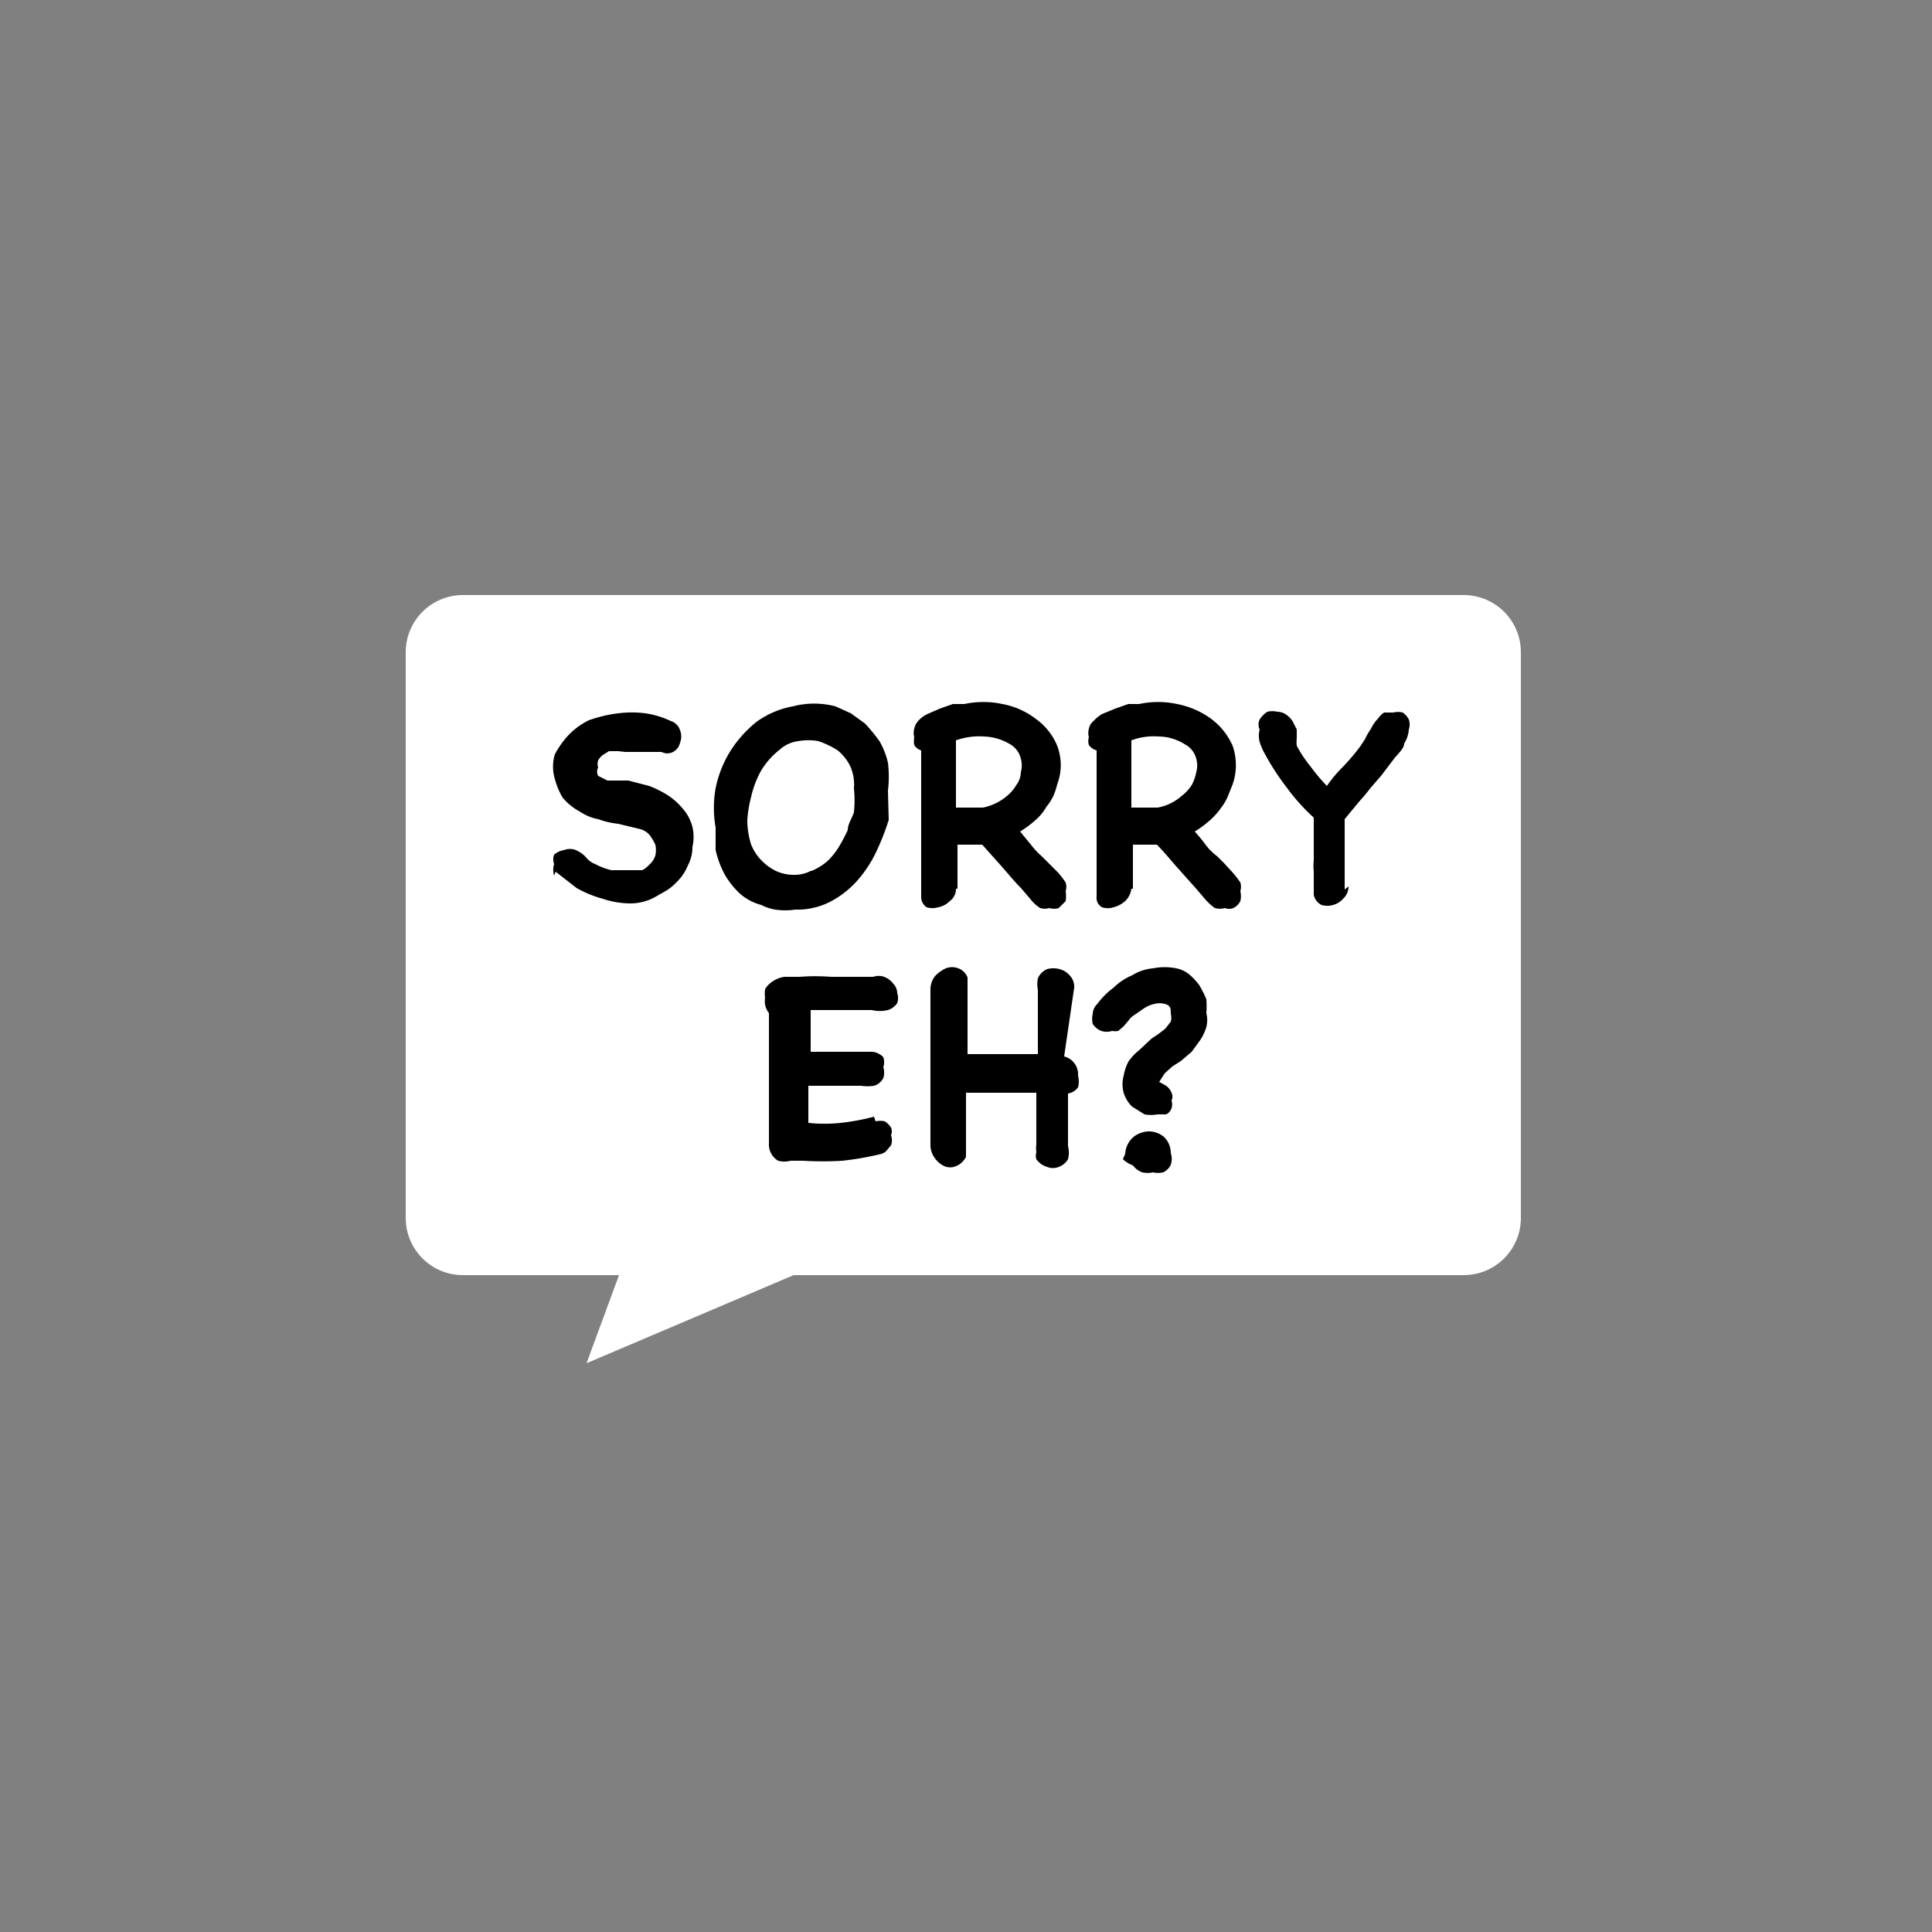 <svg id="Layer_1" data-name="Layer 1" xmlns="http://www.w3.org/2000/svg" viewBox="0 0 25 25"><rect x="0" y="0" width="25" height="25" fill="#808080" stroke="none"/><path d="M18.93,16.5H6a.74.74,0,0,1-.75-.75V8.45A.74.74,0,0,1,6,7.7H18.93a.74.74,0,0,1,.75.75v7.3A.74.74,0,0,1,18.93,16.5Z" fill="#fff"/><polygon points="7.59 17.64 8.01 16.5 10.27 16.5 7.59 17.64" fill="#fff"/><path d="M7.17,11.33a.26.26,0,0,1,0-.15.17.17,0,0,1,0-.12A.25.25,0,0,1,7.3,11a.2.2,0,0,1,.15,0,.38.38,0,0,1,.13.09.27.27,0,0,0,.12.09.9.9,0,0,0,.21.08l.15,0h.15l.1,0a.28.28,0,0,0,.09-.07.25.25,0,0,0,.08-.12.33.33,0,0,0,0-.14.75.75,0,0,0-.07-.12.25.25,0,0,0-.12-.08L8,10.66a1.1,1.1,0,0,1-.26-.06.64.64,0,0,1-.24-.1.73.73,0,0,1-.22-.18.92.92,0,0,1-.1-.24.55.55,0,0,1,0-.32,1.19,1.19,0,0,1,.16-.23.94.94,0,0,1,.28-.21A1.78,1.78,0,0,1,8,9.23a1.38,1.38,0,0,1,.35,0,1.15,1.15,0,0,1,.33.1.18.18,0,0,1,.12.12.22.22,0,0,1,0,.16.18.18,0,0,1-.09.12.16.16,0,0,1-.15,0l-.18,0-.16,0H8.09L8,9.72l-.12,0-.08.05a.22.22,0,0,0-.06.07.14.14,0,0,0,0,.09.12.12,0,0,0,0,.11l.12.06.27,0,.27.07a1.34,1.34,0,0,1,.24.12.86.86,0,0,1,.2.18.57.57,0,0,1,.12.23.58.58,0,0,1,0,.26.5.5,0,0,1-.06.24.6.6,0,0,1-.14.21.69.69,0,0,1-.13.11l-.14.08a.66.66,0,0,1-.33.09,1.13,1.13,0,0,1-.36-.06,1.43,1.43,0,0,1-.34-.14l-.27-.21Z"/><path d="M11.5,10.61a3.2,3.2,0,0,1-.17.43,1.6,1.6,0,0,1-.25.37,1.23,1.23,0,0,1-.34.26.93.93,0,0,1-.45.1.88.88,0,0,1-.26,0,.64.64,0,0,1-.18-.06.69.69,0,0,1-.28-.15,1.12,1.12,0,0,1-.19-.24A1.26,1.26,0,0,1,9.26,11c0-.1,0-.2,0-.29a1.48,1.48,0,0,1,0-.51,1.46,1.46,0,0,1,.19-.48,1.54,1.54,0,0,1,.34-.38,1.16,1.16,0,0,1,.47-.2,1.09,1.09,0,0,1,.55,0l.2.09.18.13a2.11,2.11,0,0,1,.19.23,1,1,0,0,1,.11.28,1.47,1.47,0,0,1,0,.36Zm-1,.66a.74.74,0,0,0,.21-.13.9.9,0,0,0,.15-.19,2.12,2.12,0,0,0,.11-.21c0-.08.06-.16.08-.23a1.56,1.56,0,0,0,0-.31A.58.58,0,0,0,11,9.91a.62.62,0,0,0-.16-.2,1.15,1.15,0,0,0-.25-.12.75.75,0,0,0-.26,0,.44.44,0,0,0-.24.11,1,1,0,0,0-.24.27,1.26,1.26,0,0,0-.13.34,1.54,1.54,0,0,0-.05.31,1.06,1.06,0,0,0,.05.31.63.63,0,0,0,.13.2.67.67,0,0,0,.19.14.54.54,0,0,0,.22.05A.45.45,0,0,0,10.49,11.27Z"/><path d="M12.37,11.5a.19.19,0,0,1-.08.16.28.28,0,0,1-.15.08.26.26,0,0,1-.15,0,.16.16,0,0,1-.07-.14c0-.3,0-.61,0-.93V9.71a.16.16,0,0,1-.09-.07.3.3,0,0,1,0-.1.22.22,0,0,1,0-.11.23.23,0,0,1,.05-.1A.38.38,0,0,1,12,9.24l.16-.07.17-.06.15,0a1.16,1.16,0,0,1,.49,0,1,1,0,0,1,.43.19.8.8,0,0,1,.28.35.7.7,0,0,1,0,.5.88.88,0,0,1-.05.15.67.67,0,0,1-.09.14.65.65,0,0,1-.15.18,1.33,1.33,0,0,1-.19.14l.14.17a1,1,0,0,0,.14.15l.09.09.12.12a1.13,1.13,0,0,1,.1.13.19.19,0,0,1,0,.11.5.5,0,0,1,0,.13l-.09.09a.19.19,0,0,1-.12,0,.21.21,0,0,1-.12,0,.49.49,0,0,1-.13-.12l-.12-.14c-.09-.09-.17-.19-.25-.28l-.25-.28-.16,0-.16,0v.57Zm.7-1.87a.7.7,0,0,0-.34-.1.9.9,0,0,0-.36.05v.87l.35,0a.69.69,0,0,0,.31-.15.53.53,0,0,0,.12-.14.29.29,0,0,0,.06-.17.32.32,0,0,0,0-.17A.29.29,0,0,0,13.07,9.63Z"/><path d="M14.64,11.5a.27.27,0,0,1-.08.16.37.37,0,0,1-.15.08.24.24,0,0,1-.15,0,.14.14,0,0,1-.07-.14c0-.3,0-.61,0-.93V9.71a.18.18,0,0,1-.1-.07.17.17,0,0,1,0-.1.21.21,0,0,1,0-.11.17.17,0,0,1,.06-.1.48.48,0,0,1,.11-.09l.17-.07.17-.06.14,0a1.16,1.16,0,0,1,.49,0,1.09,1.09,0,0,1,.44.19.87.87,0,0,1,.28.35.76.76,0,0,1,0,.5l-.06.15a.64.64,0,0,1-.08.14.93.93,0,0,1-.16.18,1.33,1.33,0,0,1-.19.14,2.09,2.09,0,0,1,.14.17.71.71,0,0,0,.15.15l.09.09.11.12a1.13,1.13,0,0,1,.1.13.19.19,0,0,1,0,.11.28.28,0,0,1,0,.13.2.2,0,0,1-.09.09.15.15,0,0,1-.11,0,.24.24,0,0,1-.13,0,.71.71,0,0,1-.13-.12l-.12-.14-.25-.28c-.08-.09-.16-.19-.25-.28l-.15,0-.16,0v.57Zm.69-1.87a.65.65,0,0,0-.34-.1.83.83,0,0,0-.35.05v.87l.34,0a.64.64,0,0,0,.31-.15.57.57,0,0,0,.13-.14.58.58,0,0,0,.06-.17.32.32,0,0,0,0-.17A.29.29,0,0,0,15.33,9.63Z"/><path d="M17.45,11.47a.22.22,0,0,1-.07.16.26.26,0,0,1-.13.08.26.26,0,0,1-.15,0,.19.19,0,0,1-.1-.13l0-.15v-.15a.76.76,0,0,1,0-.15v-.55a2.57,2.57,0,0,1-.35-.39,3.18,3.18,0,0,1-.28-.43.77.77,0,0,1-.07-.16.32.32,0,0,1,0-.16.15.15,0,0,1,0-.13.32.32,0,0,1,.1-.1.28.28,0,0,1,.13,0,.21.21,0,0,1,.13.05.27.27,0,0,1,.07.08l.05.1,0,.11a.47.47,0,0,0,0,.1,1.59,1.59,0,0,0,.18.27,2.32,2.32,0,0,0,.21.25,1.73,1.73,0,0,1,.21-.25,2.75,2.75,0,0,0,.22-.26l.06-.09a1,1,0,0,1,.08-.14.51.51,0,0,1,.09-.13.3.3,0,0,1,.08-.08l.12,0a.25.25,0,0,1,.12,0,.24.24,0,0,1,.08.09.2.2,0,0,1,0,.13.38.38,0,0,1-.06.18c0,.07-.09.14-.14.21l-.16.21-.13.15-.08.1-.07.08-.1.12-.09.11v.91Z"/><path d="M11.33,14.51a.28.28,0,0,1,.12,0,.3.3,0,0,1,.08.08.13.13,0,0,1,0,.1.19.19,0,0,1,0,.13l-.05.06a.15.15,0,0,1-.07.05,3.86,3.86,0,0,1-.51.09,4.34,4.34,0,0,1-.51,0l-.16,0a.3.3,0,0,1-.16,0,.24.24,0,0,1-.12-.22V13.11A.27.27,0,0,1,9.9,13a.32.32,0,0,1,0-.09.41.41,0,0,1,0-.11.27.27,0,0,1,.07-.08.37.37,0,0,1,.18-.08l.2,0a2.6,2.6,0,0,1,.4,0h.55a.21.21,0,0,1,.14,0,.27.27,0,0,1,.12.09.18.18,0,0,1,.05.12.2.2,0,0,1,0,.13.23.23,0,0,1-.12.09.46.46,0,0,1-.21,0h-.5l-.29,0v.54h.27l.28,0h.25a.23.23,0,0,1,.14.07.21.21,0,0,1,0,.13.23.23,0,0,1,0,.14.2.2,0,0,1-.12.1.61.61,0,0,1-.17,0l-.24,0h-.44v.48a2,2,0,0,0,.42,0,3,3,0,0,0,.43-.08Z"/><path d="M13.77,13.67a.24.24,0,0,1,.18.25.3.3,0,0,1,0,.15.2.2,0,0,1-.13.08v.68a.34.34,0,0,1,0,.17.23.23,0,0,1-.12.1.2.2,0,0,1-.15,0,.26.26,0,0,1-.14-.1.16.16,0,0,1,0-.09.38.38,0,0,1,0-.1v-.67h-.91v.75l0,.08a.25.25,0,0,1-.13.12.19.19,0,0,1-.15,0,.29.29,0,0,1-.12-.1.28.28,0,0,1-.06-.18v-2a.28.28,0,0,1,.06-.18.45.45,0,0,1,.14-.1.22.22,0,0,1,.16,0,.2.2,0,0,1,.12.12s0,0,0,.06v.93h.91v-.83a.4.4,0,0,1,0-.15.23.23,0,0,1,.12-.12.31.31,0,0,1,.16,0,.26.26,0,0,1,.13.08.21.21,0,0,1,.06.16Z"/><path d="M15,14l.09.05a.22.22,0,0,1,.07.09.12.12,0,0,1,0,.1.18.18,0,0,1,0,.1.14.14,0,0,1-.07.08l-.11,0a.47.47,0,0,1-.17,0l-.16-.1a.42.42,0,0,1-.11-.18.42.42,0,0,1,0-.22.64.64,0,0,1,.06-.18.66.66,0,0,1,.14-.15l.16-.15.09-.06.09-.07.07-.09a.19.19,0,0,0,0-.1c0-.07,0-.11-.08-.13a.27.27,0,0,0-.13,0,.42.42,0,0,0-.14.06l-.13.09a.23.23,0,0,0-.07.07l-.06.07-.07.06a.2.2,0,0,1-.08,0,.22.22,0,0,1-.14,0,.24.24,0,0,1-.11-.09.28.28,0,0,1,0-.13.19.19,0,0,1,.06-.13,1,1,0,0,1,.21-.21.78.78,0,0,1,.24-.16.62.62,0,0,1,.27-.09.76.76,0,0,1,.3,0,.38.38,0,0,1,.17.08.86.86,0,0,1,.13.14,1.51,1.51,0,0,1,.09.18,1.16,1.16,0,0,1,0,.18.37.37,0,0,1,0,.18.65.65,0,0,1-.08.17l-.11.15-.14.12-.11.07-.1.09L15,14S15,14,15,14Zm-.44.93a.31.31,0,0,1,.11-.22.34.34,0,0,1,.19-.07.31.31,0,0,1,.2.07.29.29,0,0,1,.09.21.24.24,0,0,1,0,.15.19.19,0,0,1-.1.1.29.29,0,0,1-.13,0,.32.32,0,0,1-.14,0,.27.27,0,0,1-.12-.09A.38.38,0,0,1,14.53,15Z"/></svg>